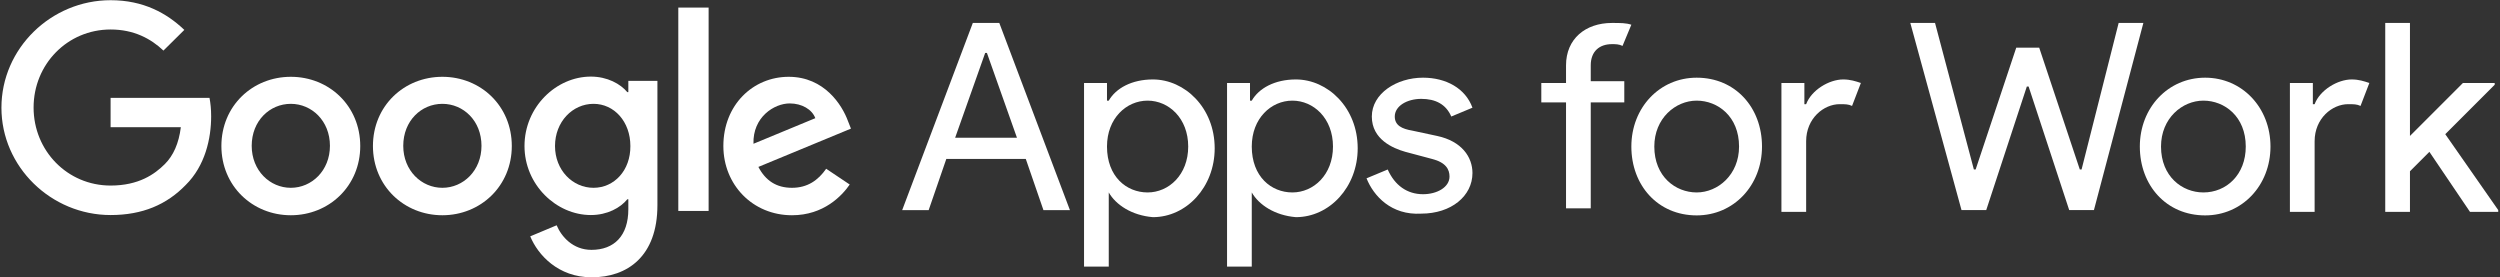 <?xml version="1.0" encoding="utf-8"?>
<!-- Generator: Adobe Illustrator 18.1.1, SVG Export Plug-In . SVG Version: 6.00 Build 0)  -->
<svg version="1.1" id="Layer_1" xmlns="http://www.w3.org/2000/svg" xmlns:xlink="http://www.w3.org/1999/xlink" x="0px" y="0px"
	 viewBox="0 0 141.6 15.7" style="enable-background:new 0 0 141.6 15.7;" xml:space="preserve">
<rect x="0" y="0" width="141.6" height="15.7" fill="#333333" stroke="none"/>
<style type="text/css">
	.st0{fill:#FFFFFF;}
	.st1{fill:none;}
</style>
<symbol  id="logo_x5F_light" viewBox="0 -136 416 136">
	<path class="st0" d="M0.7-52.6C0.7-23.6,25-0.1,54-0.1c16,0,27.4-6.3,36-14.5L79.8-24.7C73.7-18.9,65.4-14.4,54-14.4
		c-21.1,0-37.6-17-37.6-38.1c0-21.1,16.5-38.1,37.6-38.1c13.7,0,21.5,5.5,26.5,10.5c4.1,4.1,6.8,10,7.8,18H54v14.3h48.3
		c0.5-2.6,0.8-5.6,0.8-9c0-10.8-2.9-24.1-12.4-33.5C81.4-99.9,69.6-105,54-105C25-105,0.7-81.5,0.7-52.6z"/>
	<path class="st0" d="M142-37.5c-18.7,0-33.9-14.2-33.9-33.8c0-19.5,15.2-33.8,33.9-33.8c18.7,0,33.9,14.3,33.9,33.8
		C175.9-51.7,160.7-37.5,142-37.5z M142-91.7c-10.2,0-19.1,8.4-19.1,20.5c0,12.2,8.8,20.5,19.1,20.5c10.2,0,19.1-8.3,19.1-20.5
		C161.1-83.3,152.2-91.7,142-91.7z"/>
	<path class="st0" d="M216-37.5c-18.7,0-33.9-14.2-33.9-33.8c0-19.5,15.2-33.8,33.9-33.8c18.7,0,33.9,14.3,33.9,33.8
		C249.9-51.7,234.7-37.5,216-37.5z M216-91.7c-10.2,0-19.1,8.4-19.1,20.5c0,12.2,8.8,20.5,19.1,20.5s19.1-8.3,19.1-20.5
		C235.1-83.3,226.2-91.7,216-91.7z"/>
	<path class="st0" d="M306.8-39.5V-45h-0.5c-3.3,4-9.7,7.6-17.8,7.6c-16.9,0-32.4-14.8-32.4-33.9c0-18.9,15.5-33.7,32.4-33.7
		c8.1,0,14.5,3.6,17.8,7.7h0.5v-4.9c0-12.9-6.9-19.8-18-19.8c-9.1,0-14.7,6.5-17,12l-12.9-5.4c3.7-9,13.6-20,30-20
		c17.4,0,32.1,10.2,32.1,35.2v60.7H306.8z M289.8-91.7c-10.2,0-18.8,8.6-18.8,20.4c0,11.9,8.6,20.6,18.8,20.6c10.1,0,18-8.7,18-20.6
		C307.9-83.2,299.9-91.7,289.8-91.7z"/>
	<polygon class="st0" points="346,-103 331.2,-103 331.2,-3.7 346,-3.7 	"/>
	<path class="st0" d="M386.7-91.7c-7.6,0-12.9,3.5-16.4,10.2l45.2,18.7L414-59c-2.8,7.6-11.4,21.5-28.9,21.5
		c-17.4,0-31.9-13.7-31.9-33.8c0-18.9,14.3-33.8,33.5-33.8c15.5,0,24.4,9.5,28.2,15l-11.5,7.7C399.5-88,394.3-91.7,386.7-91.7z
		 M385.6-50.5c5.9,0,10.9-2.9,12.5-7.2l-30.2-12.5C367.5-57.2,378-50.5,385.6-50.5z"/>
	<polygon class="st1" points="0,-136 416,-136 416,0 0,0 	"/>
</symbol>
<g>
	<rect x="0" y="0" class="st1" width="141.6" height="15.7"/>
	<g>
		<path class="st0" d="M55.1,1.3h1.5l4,10.6h-1.5l-1-2.9h-4.5l-1,2.9h-1.5L55.1,1.3z M57.6,7.8L55.9,3h-0.1l-1.7,4.8H57.6z"/>
		<path class="st0" d="M62.8,10.9L62.8,10.9v1v3.2h-1.4V4.7h1.3v1h0.1c0.4-0.7,1.3-1.2,2.5-1.2c1.8,0,3.5,1.6,3.5,3.9
			c0,2.2-1.6,3.9-3.5,3.9C64.1,12.2,63.2,11.6,62.8,10.9z M67.3,8.3c0-1.6-1.1-2.6-2.3-2.6c-1.2,0-2.3,1-2.3,2.6
			c0,1.7,1.1,2.6,2.3,2.6C66.2,10.9,67.3,9.9,67.3,8.3z"/>
		<path class="st0" d="M70.9,10.9L70.9,10.9v1v3.2h-1.4V4.7h1.3v1h0.1c0.4-0.7,1.3-1.2,2.5-1.2c1.8,0,3.5,1.6,3.5,3.9
			c0,2.2-1.6,3.9-3.5,3.9C72.2,12.2,71.3,11.6,70.9,10.9z M75.5,8.3c0-1.6-1.1-2.6-2.3-2.6c-1.2,0-2.3,1-2.3,2.6
			c0,1.7,1.1,2.6,2.3,2.6C74.4,10.9,75.5,9.9,75.5,8.3z"/>
		<path class="st0" d="M77.4,10.1l1.2-0.5c0.4,0.9,1.1,1.4,2,1.4c0.8,0,1.5-0.4,1.5-1c0-0.4-0.2-0.8-1-1l-1.5-0.4
			c-0.7-0.2-1.9-0.7-1.9-2c0-1.3,1.4-2.2,2.9-2.2c1.3,0,2.4,0.6,2.8,1.7l-1.2,0.5c-0.3-0.7-0.9-1-1.7-1C79.7,5.6,79,6,79,6.6
			c0,0.5,0.4,0.7,1,0.8l1.4,0.3c1.4,0.3,2,1.2,2,2.1c0,1.3-1.2,2.3-2.9,2.3C78.8,12.2,77.8,11.1,77.4,10.1z"/>
		<path class="st0" d="M92.4,1.4l-0.5,1.2c-0.2-0.1-0.4-0.1-0.6-0.1c-0.7,0-1.2,0.4-1.2,1.2v0.9H92v1.2h-1.9v6h-1.4v-6h-1.4V4.7h1.4
			v-1c0-1.5,1.1-2.4,2.6-2.4C91.8,1.3,92.1,1.3,92.4,1.4z"/>
		<path class="st0" d="M99.8,8.3c0,2.2-1.6,3.9-3.7,3.9c-2.2,0-3.7-1.7-3.7-3.9c0-2.2,1.6-3.9,3.7-3.9C98.3,4.4,99.8,6.1,99.8,8.3z
			 M98.5,8.3c0-1.7-1.2-2.6-2.4-2.6c-1.2,0-2.4,1-2.4,2.6c0,1.7,1.2,2.6,2.4,2.6C97.3,10.9,98.5,9.9,98.5,8.3z"/>
		<path class="st0" d="M100.9,11.9V4.7h1.3v1.2h0.1c0.3-0.8,1.3-1.4,2.1-1.4c0.4,0,0.7,0.1,1,0.2l-0.5,1.3c-0.2-0.1-0.4-0.1-0.7-0.1
			c-0.9,0-1.9,0.8-1.9,2.1v4H100.9z"/>
		<path class="st0" d="M118.6,11.9h-1.4l-2.3-7h-0.1l-2.3,7h-1.4l-2.9-10.6h1.4l2.2,8.3h0.1l2.3-6.9h1.3l2.3,6.9h0.1l2.1-8.3h1.4
			L118.6,11.9z"/>
		<path class="st0" d="M128.6,8.3c0,2.2-1.6,3.9-3.7,3.9c-2.2,0-3.7-1.7-3.7-3.9c0-2.2,1.6-3.9,3.7-3.9C127,4.4,128.6,6.1,128.6,8.3
			z M127.2,8.3c0-1.7-1.2-2.6-2.4-2.6c-1.2,0-2.4,1-2.4,2.6c0,1.7,1.2,2.6,2.4,2.6C126.1,10.9,127.2,9.9,127.2,8.3z"/>
		<path class="st0" d="M129.7,11.9V4.7h1.3v1.2h0.1c0.3-0.8,1.3-1.4,2.1-1.4c0.4,0,0.7,0.1,1,0.2l-0.5,1.3c-0.2-0.1-0.4-0.1-0.7-0.1
			c-0.9,0-1.9,0.8-1.9,2.1v4H129.7z"/>
		<path class="st0" d="M136.4,7.8l3.1-3.1h1.8v0.1l-2.8,2.8l3,4.3v0.1h-1.6l-2.3-3.4l-1.1,1.1v2.3h-1.4V1.3h1.4V7.8z"/>
	</g>
	
		<use xlink:href="#logo_x5F_light"  width="416" height="136" x="0" y="-136" transform="matrix(0.116 0 0 -0.116 -3.453557e-05 2.000575e-05)" style="overflow:visible;"/>
</g>
</svg>
